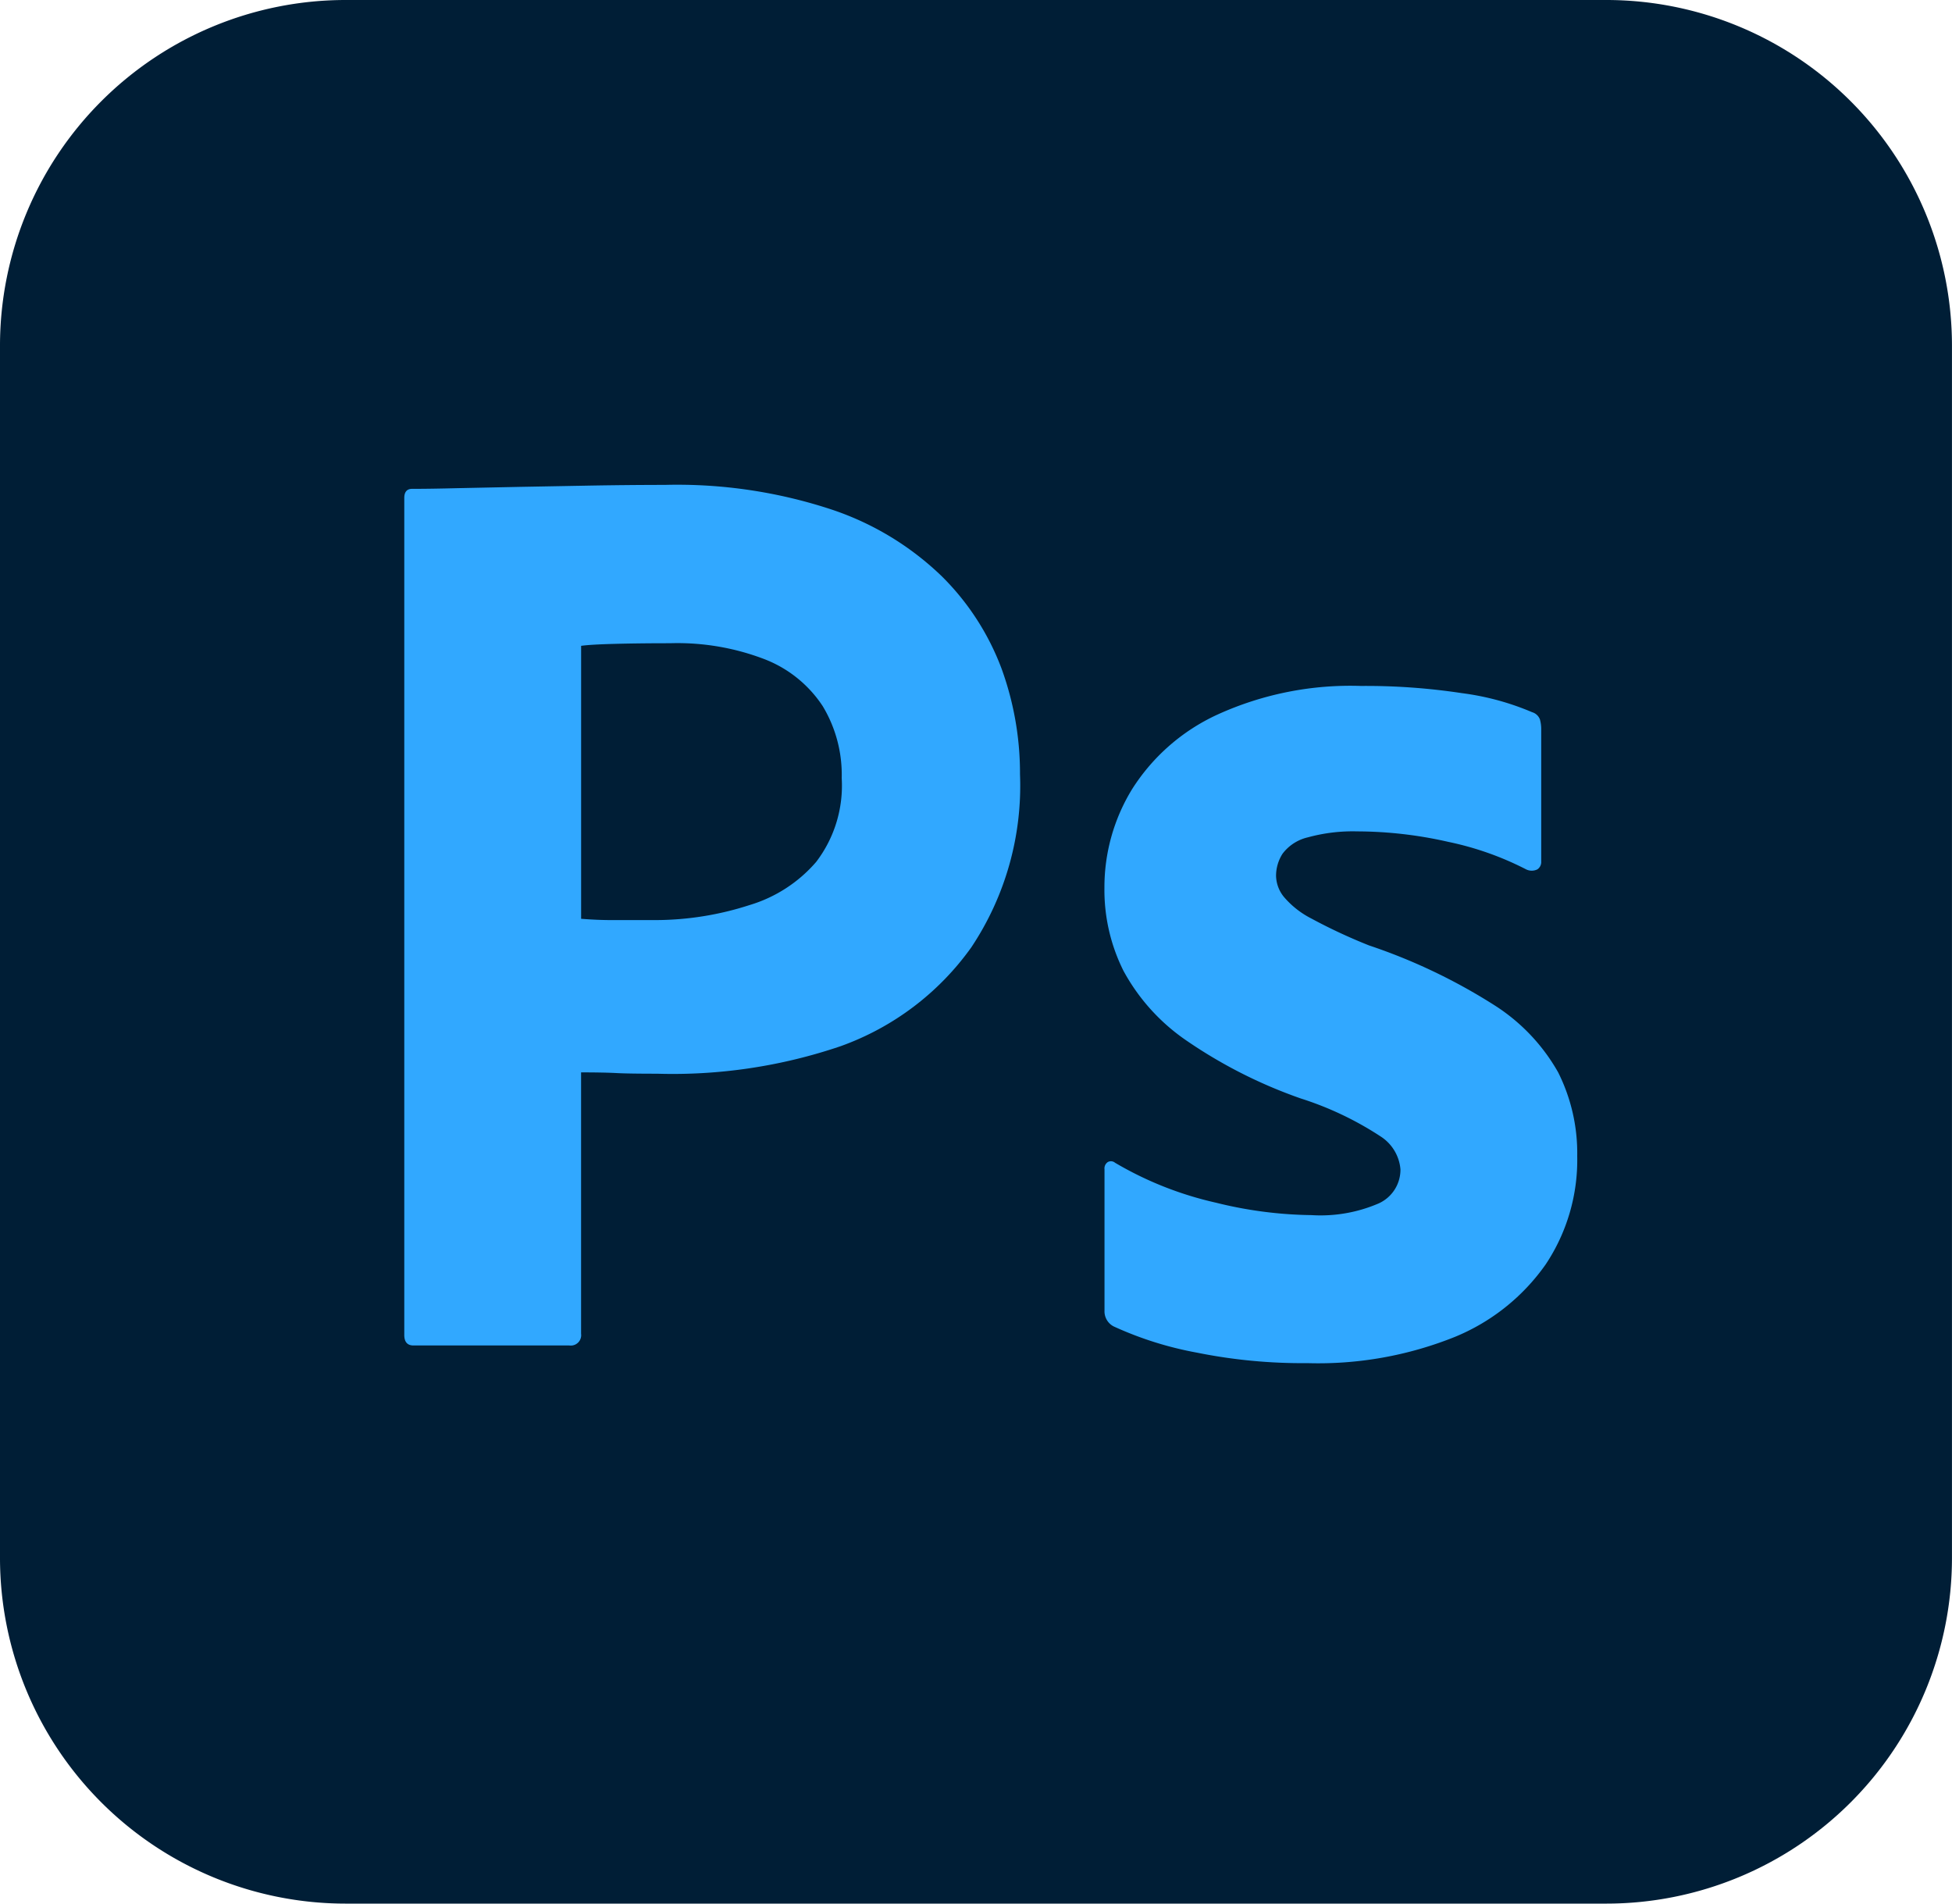 <svg xmlns="http://www.w3.org/2000/svg" width="51.282" height="50" viewBox="0 0 51.282 50" id="photoshop">
  <g id="Surfaces" transform="translate(0 0)">
    <g id="Photo_Surface" data-name="Photo Surface">
      <g id="Outline_no_shadow" data-name="Outline no shadow">
        <path id="Path_356103" data-name="Path 356103" d="M9.081,0H42.2a9.082,9.082,0,0,1,9.081,9.081V40.919A9.082,9.082,0,0,1,42.2,50H9.081A9.082,9.082,0,0,1,0,40.919V9.081A9.082,9.082,0,0,1,9.081,0Z" transform="translate(0 0)" fill="#001e36"/>
      </g>
    </g>
  </g>
  <g id="Outlined_Mnemonics_Logos" data-name="Outlined Mnemonics Logos" transform="translate(10.621 12.736)">
    <g id="Ps">
      <path id="Path_356104" data-name="Path 356104" d="M11.471,36.082V14.1c0-.16.069-.241.206-.241.367,0,.7-.006,1.206-.018l1.633-.034,1.858-.034q.981-.017,1.944-.018a12.939,12.939,0,0,1,4.4.654A7.64,7.64,0,0,1,25.6,16.163a6.73,6.73,0,0,1,1.565,2.425,8.051,8.051,0,0,1,.482,2.769A7.648,7.648,0,0,1,26.369,25.9a7.192,7.192,0,0,1-3.44,2.6,13.714,13.714,0,0,1-4.817.721q-.757,0-1.067-.017c-.206-.011-.516-.018-.929-.018v6.864a.273.273,0,0,1-.232.309.267.267,0,0,1-.077,0h-4.1C11.552,36.357,11.471,36.266,11.471,36.082Zm4.646-18.1v7.17q.447.035.826.034h1.135a8.065,8.065,0,0,0,2.459-.393,3.718,3.718,0,0,0,1.755-1.135,3.3,3.3,0,0,0,.671-2.2,3.489,3.489,0,0,0-.5-1.893,3.218,3.218,0,0,0-1.5-1.221,6.392,6.392,0,0,0-2.511-.43q-.826,0-1.462.017t-.878.052Z" transform="translate(-11.471 -13.755)" fill="#31a8ff"/>
      <path id="Path_356105" data-name="Path 356105" d="M42.415,24.276a8.033,8.033,0,0,0-2.047-.723,10.877,10.877,0,0,0-2.391-.275,4.46,4.46,0,0,0-1.29.155,1.161,1.161,0,0,0-.671.431,1.079,1.079,0,0,0-.171.584.907.907,0,0,0,.206.551,2.341,2.341,0,0,0,.722.568,14.319,14.319,0,0,0,1.514.706,15.022,15.022,0,0,1,3.285,1.565,5,5,0,0,1,1.685,1.771,4.731,4.731,0,0,1,.5,2.2,4.947,4.947,0,0,1-.826,2.839,5.433,5.433,0,0,1-2.391,1.909,9.629,9.629,0,0,1-3.87.688,13.986,13.986,0,0,1-2.906-.276,9.219,9.219,0,0,1-2.184-.688.445.445,0,0,1-.242-.413V32.153a.2.2,0,0,1,.086-.189.168.168,0,0,1,.19.017,9.174,9.174,0,0,0,2.649,1.049,10.883,10.883,0,0,0,2.511.327,3.858,3.858,0,0,0,1.771-.309.972.972,0,0,0,.568-.894,1.139,1.139,0,0,0-.516-.86,8.533,8.533,0,0,0-2.1-1,12.679,12.679,0,0,1-3.044-1.548,5.249,5.249,0,0,1-1.617-1.806,4.752,4.752,0,0,1-.5-2.184,4.928,4.928,0,0,1,.723-2.581,5.242,5.242,0,0,1,2.236-1.96,8.433,8.433,0,0,1,3.784-.757,16.786,16.786,0,0,1,2.648.189,6.961,6.961,0,0,1,1.844.5.315.315,0,0,1,.206.19.928.928,0,0,1,.034.257v3.475a.232.232,0,0,1-.1.206A.333.333,0,0,1,42.415,24.276Z" transform="translate(-12.942 -14.177)" fill="#31a8ff"/>
    </g>
  </g>
</svg>
